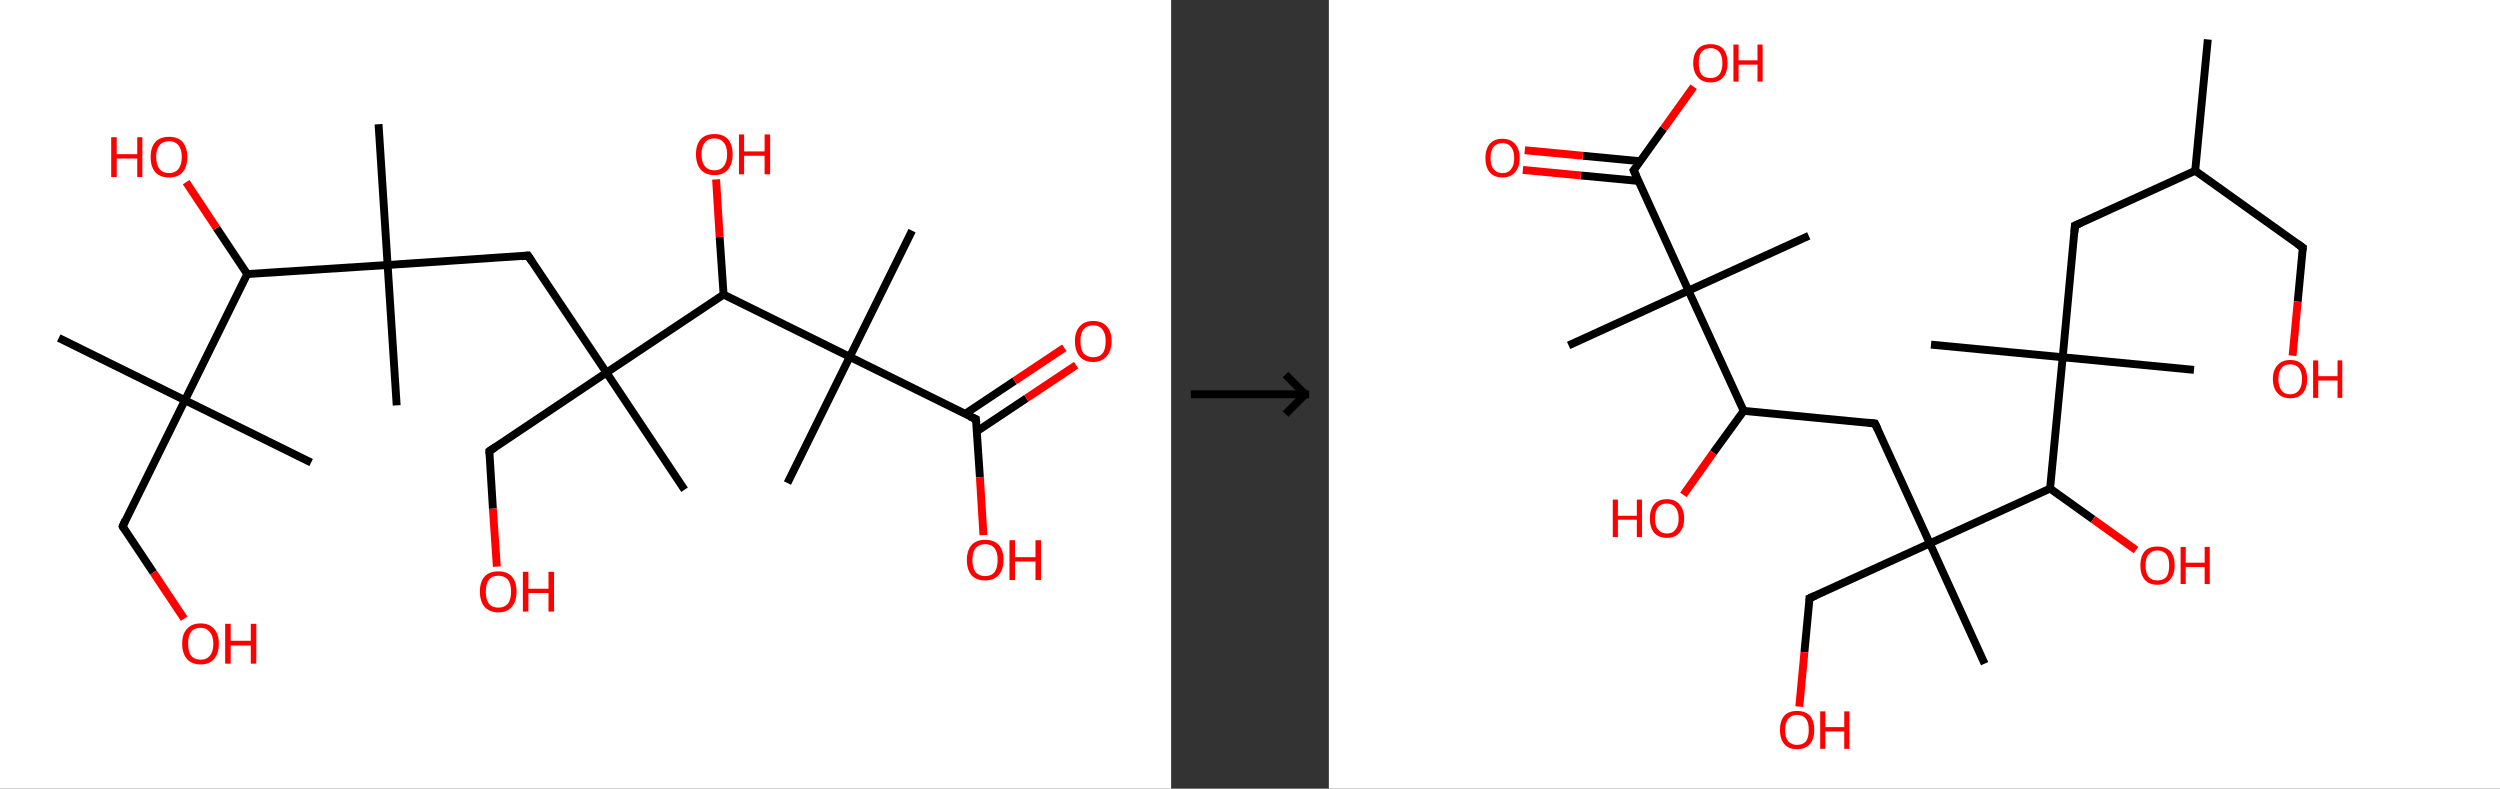 <?xml version='1.0' encoding='ASCII' standalone='yes'?>
<svg xmlns="http://www.w3.org/2000/svg" xmlns:xlink="http://www.w3.org/1999/xlink" version="1.1" width="634.0px" viewBox="0 0 634.0 200.0" height="200.0px">
  <rect x="0" y="0" width="634.0" height="200.0" fill="#333333" stroke="none"/>
  <g>
    <g transform="translate(0, 0) scale(1 1) "><!-- END OF HEADER -->
<rect style="opacity:1.0;fill:#FFFFFF;stroke:none" width="297.0" height="200.0" x="0.0" y="0.0"> </rect>
<path class="bond-0 atom-0 atom-1" d="M 14.9,85.7 L 46.9,101.5" style="fill:none;fill-rule:evenodd;stroke:#000000;stroke-width:2.0px;stroke-linecap:butt;stroke-linejoin:miter;stroke-opacity:1"/>
<path class="bond-1 atom-1 atom-2" d="M 46.9,101.5 L 78.9,117.3" style="fill:none;fill-rule:evenodd;stroke:#000000;stroke-width:2.0px;stroke-linecap:butt;stroke-linejoin:miter;stroke-opacity:1"/>
<path class="bond-2 atom-1 atom-3" d="M 46.9,101.5 L 31.1,133.5" style="fill:none;fill-rule:evenodd;stroke:#000000;stroke-width:2.0px;stroke-linecap:butt;stroke-linejoin:miter;stroke-opacity:1"/>
<path class="bond-3 atom-3 atom-4" d="M 31.1,133.5 L 38.9,145.2" style="fill:none;fill-rule:evenodd;stroke:#000000;stroke-width:2.0px;stroke-linecap:butt;stroke-linejoin:miter;stroke-opacity:1"/>
<path class="bond-3 atom-3 atom-4" d="M 38.9,145.2 L 46.7,156.9" style="fill:none;fill-rule:evenodd;stroke:#FF0000;stroke-width:2.0px;stroke-linecap:butt;stroke-linejoin:miter;stroke-opacity:1"/>
<path class="bond-4 atom-1 atom-5" d="M 46.9,101.5 L 62.7,69.5" style="fill:none;fill-rule:evenodd;stroke:#000000;stroke-width:2.0px;stroke-linecap:butt;stroke-linejoin:miter;stroke-opacity:1"/>
<path class="bond-5 atom-5 atom-6" d="M 62.7,69.5 L 54.9,57.8" style="fill:none;fill-rule:evenodd;stroke:#000000;stroke-width:2.0px;stroke-linecap:butt;stroke-linejoin:miter;stroke-opacity:1"/>
<path class="bond-5 atom-5 atom-6" d="M 54.9,57.8 L 47.2,46.2" style="fill:none;fill-rule:evenodd;stroke:#FF0000;stroke-width:2.0px;stroke-linecap:butt;stroke-linejoin:miter;stroke-opacity:1"/>
<path class="bond-6 atom-5 atom-7" d="M 62.7,69.5 L 98.3,67.2" style="fill:none;fill-rule:evenodd;stroke:#000000;stroke-width:2.0px;stroke-linecap:butt;stroke-linejoin:miter;stroke-opacity:1"/>
<path class="bond-7 atom-7 atom-8" d="M 98.3,67.2 L 96.0,31.5" style="fill:none;fill-rule:evenodd;stroke:#000000;stroke-width:2.0px;stroke-linecap:butt;stroke-linejoin:miter;stroke-opacity:1"/>
<path class="bond-8 atom-7 atom-9" d="M 98.3,67.2 L 100.6,102.8" style="fill:none;fill-rule:evenodd;stroke:#000000;stroke-width:2.0px;stroke-linecap:butt;stroke-linejoin:miter;stroke-opacity:1"/>
<path class="bond-9 atom-7 atom-10" d="M 98.3,67.2 L 133.9,64.8" style="fill:none;fill-rule:evenodd;stroke:#000000;stroke-width:2.0px;stroke-linecap:butt;stroke-linejoin:miter;stroke-opacity:1"/>
<path class="bond-10 atom-10 atom-11" d="M 133.9,64.8 L 153.8,94.5" style="fill:none;fill-rule:evenodd;stroke:#000000;stroke-width:2.0px;stroke-linecap:butt;stroke-linejoin:miter;stroke-opacity:1"/>
<path class="bond-11 atom-11 atom-12" d="M 153.8,94.5 L 173.6,124.2" style="fill:none;fill-rule:evenodd;stroke:#000000;stroke-width:2.0px;stroke-linecap:butt;stroke-linejoin:miter;stroke-opacity:1"/>
<path class="bond-12 atom-11 atom-13" d="M 153.8,94.5 L 124.1,114.4" style="fill:none;fill-rule:evenodd;stroke:#000000;stroke-width:2.0px;stroke-linecap:butt;stroke-linejoin:miter;stroke-opacity:1"/>
<path class="bond-13 atom-13 atom-14" d="M 124.1,114.4 L 125.0,129.0" style="fill:none;fill-rule:evenodd;stroke:#000000;stroke-width:2.0px;stroke-linecap:butt;stroke-linejoin:miter;stroke-opacity:1"/>
<path class="bond-13 atom-13 atom-14" d="M 125.0,129.0 L 126.0,143.7" style="fill:none;fill-rule:evenodd;stroke:#FF0000;stroke-width:2.0px;stroke-linecap:butt;stroke-linejoin:miter;stroke-opacity:1"/>
<path class="bond-14 atom-11 atom-15" d="M 153.8,94.5 L 183.5,74.7" style="fill:none;fill-rule:evenodd;stroke:#000000;stroke-width:2.0px;stroke-linecap:butt;stroke-linejoin:miter;stroke-opacity:1"/>
<path class="bond-15 atom-15 atom-16" d="M 183.5,74.7 L 182.5,60.1" style="fill:none;fill-rule:evenodd;stroke:#000000;stroke-width:2.0px;stroke-linecap:butt;stroke-linejoin:miter;stroke-opacity:1"/>
<path class="bond-15 atom-15 atom-16" d="M 182.5,60.1 L 181.6,45.5" style="fill:none;fill-rule:evenodd;stroke:#FF0000;stroke-width:2.0px;stroke-linecap:butt;stroke-linejoin:miter;stroke-opacity:1"/>
<path class="bond-16 atom-15 atom-17" d="M 183.5,74.7 L 215.5,90.5" style="fill:none;fill-rule:evenodd;stroke:#000000;stroke-width:2.0px;stroke-linecap:butt;stroke-linejoin:miter;stroke-opacity:1"/>
<path class="bond-17 atom-17 atom-18" d="M 215.5,90.5 L 199.7,122.5" style="fill:none;fill-rule:evenodd;stroke:#000000;stroke-width:2.0px;stroke-linecap:butt;stroke-linejoin:miter;stroke-opacity:1"/>
<path class="bond-18 atom-17 atom-19" d="M 215.5,90.5 L 231.3,58.5" style="fill:none;fill-rule:evenodd;stroke:#000000;stroke-width:2.0px;stroke-linecap:butt;stroke-linejoin:miter;stroke-opacity:1"/>
<path class="bond-19 atom-17 atom-20" d="M 215.5,90.5 L 247.5,106.3" style="fill:none;fill-rule:evenodd;stroke:#000000;stroke-width:2.0px;stroke-linecap:butt;stroke-linejoin:miter;stroke-opacity:1"/>
<path class="bond-20 atom-20 atom-21" d="M 247.7,109.4 L 260.3,101.0" style="fill:none;fill-rule:evenodd;stroke:#000000;stroke-width:2.0px;stroke-linecap:butt;stroke-linejoin:miter;stroke-opacity:1"/>
<path class="bond-20 atom-20 atom-21" d="M 260.3,101.0 L 272.9,92.6" style="fill:none;fill-rule:evenodd;stroke:#FF0000;stroke-width:2.0px;stroke-linecap:butt;stroke-linejoin:miter;stroke-opacity:1"/>
<path class="bond-20 atom-20 atom-21" d="M 244.7,105.0 L 257.3,96.6" style="fill:none;fill-rule:evenodd;stroke:#000000;stroke-width:2.0px;stroke-linecap:butt;stroke-linejoin:miter;stroke-opacity:1"/>
<path class="bond-20 atom-20 atom-21" d="M 257.3,96.6 L 269.9,88.2" style="fill:none;fill-rule:evenodd;stroke:#FF0000;stroke-width:2.0px;stroke-linecap:butt;stroke-linejoin:miter;stroke-opacity:1"/>
<path class="bond-21 atom-20 atom-22" d="M 247.5,106.3 L 248.5,121.0" style="fill:none;fill-rule:evenodd;stroke:#000000;stroke-width:2.0px;stroke-linecap:butt;stroke-linejoin:miter;stroke-opacity:1"/>
<path class="bond-21 atom-20 atom-22" d="M 248.5,121.0 L 249.4,135.7" style="fill:none;fill-rule:evenodd;stroke:#FF0000;stroke-width:2.0px;stroke-linecap:butt;stroke-linejoin:miter;stroke-opacity:1"/>
<path d="M 31.8,131.9 L 31.1,133.5 L 31.4,134.1" style="fill:none;stroke:#000000;stroke-width:2.0px;stroke-linecap:butt;stroke-linejoin:miter;stroke-opacity:1;"/>
<path d="M 132.2,65.0 L 133.9,64.8 L 134.9,66.3" style="fill:none;stroke:#000000;stroke-width:2.0px;stroke-linecap:butt;stroke-linejoin:miter;stroke-opacity:1;"/>
<path d="M 125.6,113.4 L 124.1,114.4 L 124.1,115.1" style="fill:none;stroke:#000000;stroke-width:2.0px;stroke-linecap:butt;stroke-linejoin:miter;stroke-opacity:1;"/>
<path d="M 245.9,105.6 L 247.5,106.3 L 247.6,107.1" style="fill:none;stroke:#000000;stroke-width:2.0px;stroke-linecap:butt;stroke-linejoin:miter;stroke-opacity:1;"/>
<path class="atom-4" d="M 46.2 163.2 Q 46.2 160.8, 47.4 159.5 Q 48.6 158.1, 50.9 158.1 Q 53.1 158.1, 54.3 159.5 Q 55.5 160.8, 55.5 163.2 Q 55.5 165.7, 54.3 167.1 Q 53.1 168.5, 50.9 168.5 Q 48.6 168.5, 47.4 167.1 Q 46.2 165.7, 46.2 163.2 M 50.9 167.3 Q 52.4 167.3, 53.2 166.3 Q 54.1 165.3, 54.1 163.2 Q 54.1 161.3, 53.2 160.3 Q 52.4 159.2, 50.9 159.2 Q 49.3 159.2, 48.5 160.2 Q 47.7 161.2, 47.7 163.2 Q 47.7 165.3, 48.5 166.3 Q 49.3 167.3, 50.9 167.3 " fill="#FF0000"/>
<path class="atom-4" d="M 57.1 158.2 L 58.5 158.2 L 58.5 162.5 L 63.6 162.5 L 63.6 158.2 L 65.0 158.2 L 65.0 168.3 L 63.6 168.3 L 63.6 163.7 L 58.5 163.7 L 58.5 168.3 L 57.1 168.3 L 57.1 158.2 " fill="#FF0000"/>
<path class="atom-6" d="M 28.2 34.8 L 29.6 34.8 L 29.6 39.1 L 34.8 39.1 L 34.8 34.8 L 36.1 34.8 L 36.1 44.9 L 34.8 44.9 L 34.8 40.2 L 29.6 40.2 L 29.6 44.9 L 28.2 44.9 L 28.2 34.8 " fill="#FF0000"/>
<path class="atom-6" d="M 38.2 39.8 Q 38.2 37.4, 39.4 36.0 Q 40.6 34.7, 42.9 34.7 Q 45.1 34.7, 46.3 36.0 Q 47.5 37.4, 47.5 39.8 Q 47.5 42.3, 46.3 43.7 Q 45.1 45.0, 42.9 45.0 Q 40.6 45.0, 39.4 43.7 Q 38.2 42.3, 38.2 39.8 M 42.9 43.9 Q 44.4 43.9, 45.2 42.9 Q 46.1 41.8, 46.1 39.8 Q 46.1 37.8, 45.2 36.8 Q 44.4 35.8, 42.9 35.8 Q 41.3 35.8, 40.5 36.8 Q 39.6 37.8, 39.6 39.8 Q 39.6 41.8, 40.5 42.9 Q 41.3 43.9, 42.9 43.9 " fill="#FF0000"/>
<path class="atom-14" d="M 121.7 150.0 Q 121.7 147.6, 122.9 146.2 Q 124.1 144.9, 126.4 144.9 Q 128.6 144.9, 129.8 146.2 Q 131.0 147.6, 131.0 150.0 Q 131.0 152.5, 129.8 153.9 Q 128.6 155.3, 126.4 155.3 Q 124.2 155.3, 122.9 153.9 Q 121.7 152.5, 121.7 150.0 M 126.4 154.1 Q 127.9 154.1, 128.8 153.1 Q 129.6 152.1, 129.6 150.0 Q 129.6 148.0, 128.8 147.0 Q 127.9 146.0, 126.4 146.0 Q 124.8 146.0, 124.0 147.0 Q 123.2 148.0, 123.2 150.0 Q 123.2 152.1, 124.0 153.1 Q 124.8 154.1, 126.4 154.1 " fill="#FF0000"/>
<path class="atom-14" d="M 132.6 145.0 L 134.0 145.0 L 134.0 149.3 L 139.1 149.3 L 139.1 145.0 L 140.5 145.0 L 140.5 155.1 L 139.1 155.1 L 139.1 150.4 L 134.0 150.4 L 134.0 155.1 L 132.6 155.1 L 132.6 145.0 " fill="#FF0000"/>
<path class="atom-16" d="M 176.5 39.1 Q 176.5 36.7, 177.7 35.3 Q 178.9 34.0, 181.2 34.0 Q 183.4 34.0, 184.6 35.3 Q 185.8 36.7, 185.8 39.1 Q 185.8 41.6, 184.6 43.0 Q 183.4 44.4, 181.2 44.4 Q 178.9 44.4, 177.7 43.0 Q 176.5 41.6, 176.5 39.1 M 181.2 43.2 Q 182.7 43.2, 183.5 42.2 Q 184.4 41.1, 184.4 39.1 Q 184.4 37.1, 183.5 36.1 Q 182.7 35.1, 181.2 35.1 Q 179.6 35.1, 178.8 36.1 Q 177.9 37.1, 177.9 39.1 Q 177.9 41.2, 178.8 42.2 Q 179.6 43.2, 181.2 43.2 " fill="#FF0000"/>
<path class="atom-16" d="M 187.4 34.1 L 188.7 34.1 L 188.7 38.4 L 193.9 38.4 L 193.9 34.1 L 195.3 34.1 L 195.3 44.2 L 193.9 44.2 L 193.9 39.5 L 188.7 39.5 L 188.7 44.2 L 187.4 44.2 L 187.4 34.1 " fill="#FF0000"/>
<path class="atom-21" d="M 272.6 86.5 Q 272.6 84.1, 273.8 82.8 Q 275.0 81.4, 277.2 81.4 Q 279.5 81.4, 280.7 82.8 Q 281.9 84.1, 281.9 86.5 Q 281.9 89.0, 280.6 90.4 Q 279.4 91.8, 277.2 91.8 Q 275.0 91.8, 273.8 90.4 Q 272.6 89.0, 272.6 86.5 M 277.2 90.6 Q 278.8 90.6, 279.6 89.6 Q 280.4 88.6, 280.4 86.5 Q 280.4 84.6, 279.6 83.6 Q 278.8 82.5, 277.2 82.5 Q 275.7 82.5, 274.8 83.5 Q 274.0 84.5, 274.0 86.5 Q 274.0 88.6, 274.8 89.6 Q 275.7 90.6, 277.2 90.6 " fill="#FF0000"/>
<path class="atom-22" d="M 245.2 142.0 Q 245.2 139.6, 246.4 138.2 Q 247.6 136.9, 249.8 136.9 Q 252.1 136.9, 253.3 138.2 Q 254.5 139.6, 254.5 142.0 Q 254.5 144.5, 253.2 145.9 Q 252.0 147.2, 249.8 147.2 Q 247.6 147.2, 246.4 145.9 Q 245.2 144.5, 245.2 142.0 M 249.8 146.1 Q 251.4 146.1, 252.2 145.1 Q 253.0 144.0, 253.0 142.0 Q 253.0 140.0, 252.2 139.0 Q 251.4 138.0, 249.8 138.0 Q 248.3 138.0, 247.4 139.0 Q 246.6 140.0, 246.6 142.0 Q 246.6 144.0, 247.4 145.1 Q 248.3 146.1, 249.8 146.1 " fill="#FF0000"/>
<path class="atom-22" d="M 256.0 137.0 L 257.4 137.0 L 257.4 141.3 L 262.6 141.3 L 262.6 137.0 L 264.0 137.0 L 264.0 147.1 L 262.6 147.1 L 262.6 142.4 L 257.4 142.4 L 257.4 147.1 L 256.0 147.1 L 256.0 137.0 " fill="#FF0000"/>
</g>
    <g transform="translate(297.0, 0) scale(1 1) "><line x1="5" y1="100" x2="35" y2="100" style="stroke:rgb(0,0,0);stroke-width:2"/>
  <line x1="34" y1="100" x2="29" y2="95" style="stroke:rgb(0,0,0);stroke-width:2"/>
  <line x1="34" y1="100" x2="29" y2="105" style="stroke:rgb(0,0,0);stroke-width:2"/>
</g>
    <g transform="translate(337.0, 0) scale(1 1) "><!-- END OF HEADER -->
<rect style="opacity:1.0;fill:#FFFFFF;stroke:none" width="297.0" height="200.0" x="0.0" y="0.0"> </rect>
<path class="bond-0 atom-0 atom-1" d="M 222.9,10.0 L 219.7,43.3" style="fill:none;fill-rule:evenodd;stroke:#000000;stroke-width:2.0px;stroke-linecap:butt;stroke-linejoin:miter;stroke-opacity:1"/>
<path class="bond-1 atom-1 atom-2" d="M 219.7,43.3 L 247.0,62.8" style="fill:none;fill-rule:evenodd;stroke:#000000;stroke-width:2.0px;stroke-linecap:butt;stroke-linejoin:miter;stroke-opacity:1"/>
<path class="bond-2 atom-2 atom-3" d="M 247.0,62.8 L 245.7,76.5" style="fill:none;fill-rule:evenodd;stroke:#000000;stroke-width:2.0px;stroke-linecap:butt;stroke-linejoin:miter;stroke-opacity:1"/>
<path class="bond-2 atom-2 atom-3" d="M 245.7,76.5 L 244.4,90.2" style="fill:none;fill-rule:evenodd;stroke:#FF0000;stroke-width:2.0px;stroke-linecap:butt;stroke-linejoin:miter;stroke-opacity:1"/>
<path class="bond-3 atom-1 atom-4" d="M 219.7,43.3 L 189.2,57.2" style="fill:none;fill-rule:evenodd;stroke:#000000;stroke-width:2.0px;stroke-linecap:butt;stroke-linejoin:miter;stroke-opacity:1"/>
<path class="bond-4 atom-4 atom-5" d="M 189.2,57.2 L 186.1,90.6" style="fill:none;fill-rule:evenodd;stroke:#000000;stroke-width:2.0px;stroke-linecap:butt;stroke-linejoin:miter;stroke-opacity:1"/>
<path class="bond-5 atom-5 atom-6" d="M 186.1,90.6 L 219.4,93.8" style="fill:none;fill-rule:evenodd;stroke:#000000;stroke-width:2.0px;stroke-linecap:butt;stroke-linejoin:miter;stroke-opacity:1"/>
<path class="bond-6 atom-5 atom-7" d="M 186.1,90.6 L 152.7,87.4" style="fill:none;fill-rule:evenodd;stroke:#000000;stroke-width:2.0px;stroke-linecap:butt;stroke-linejoin:miter;stroke-opacity:1"/>
<path class="bond-7 atom-5 atom-8" d="M 186.1,90.6 L 182.9,123.9" style="fill:none;fill-rule:evenodd;stroke:#000000;stroke-width:2.0px;stroke-linecap:butt;stroke-linejoin:miter;stroke-opacity:1"/>
<path class="bond-8 atom-8 atom-9" d="M 182.9,123.9 L 193.8,131.7" style="fill:none;fill-rule:evenodd;stroke:#000000;stroke-width:2.0px;stroke-linecap:butt;stroke-linejoin:miter;stroke-opacity:1"/>
<path class="bond-8 atom-8 atom-9" d="M 193.8,131.7 L 204.7,139.5" style="fill:none;fill-rule:evenodd;stroke:#FF0000;stroke-width:2.0px;stroke-linecap:butt;stroke-linejoin:miter;stroke-opacity:1"/>
<path class="bond-9 atom-8 atom-10" d="M 182.9,123.9 L 152.4,137.8" style="fill:none;fill-rule:evenodd;stroke:#000000;stroke-width:2.0px;stroke-linecap:butt;stroke-linejoin:miter;stroke-opacity:1"/>
<path class="bond-10 atom-10 atom-11" d="M 152.4,137.8 L 166.3,168.3" style="fill:none;fill-rule:evenodd;stroke:#000000;stroke-width:2.0px;stroke-linecap:butt;stroke-linejoin:miter;stroke-opacity:1"/>
<path class="bond-11 atom-10 atom-12" d="M 152.4,137.8 L 121.9,151.7" style="fill:none;fill-rule:evenodd;stroke:#000000;stroke-width:2.0px;stroke-linecap:butt;stroke-linejoin:miter;stroke-opacity:1"/>
<path class="bond-12 atom-12 atom-13" d="M 121.9,151.7 L 120.6,165.4" style="fill:none;fill-rule:evenodd;stroke:#000000;stroke-width:2.0px;stroke-linecap:butt;stroke-linejoin:miter;stroke-opacity:1"/>
<path class="bond-12 atom-12 atom-13" d="M 120.6,165.4 L 119.3,179.2" style="fill:none;fill-rule:evenodd;stroke:#FF0000;stroke-width:2.0px;stroke-linecap:butt;stroke-linejoin:miter;stroke-opacity:1"/>
<path class="bond-13 atom-10 atom-14" d="M 152.4,137.8 L 138.5,107.4" style="fill:none;fill-rule:evenodd;stroke:#000000;stroke-width:2.0px;stroke-linecap:butt;stroke-linejoin:miter;stroke-opacity:1"/>
<path class="bond-14 atom-14 atom-15" d="M 138.5,107.4 L 105.2,104.2" style="fill:none;fill-rule:evenodd;stroke:#000000;stroke-width:2.0px;stroke-linecap:butt;stroke-linejoin:miter;stroke-opacity:1"/>
<path class="bond-15 atom-15 atom-16" d="M 105.2,104.2 L 97.5,114.8" style="fill:none;fill-rule:evenodd;stroke:#000000;stroke-width:2.0px;stroke-linecap:butt;stroke-linejoin:miter;stroke-opacity:1"/>
<path class="bond-15 atom-15 atom-16" d="M 97.5,114.8 L 89.9,125.5" style="fill:none;fill-rule:evenodd;stroke:#FF0000;stroke-width:2.0px;stroke-linecap:butt;stroke-linejoin:miter;stroke-opacity:1"/>
<path class="bond-16 atom-15 atom-17" d="M 105.2,104.2 L 91.2,73.7" style="fill:none;fill-rule:evenodd;stroke:#000000;stroke-width:2.0px;stroke-linecap:butt;stroke-linejoin:miter;stroke-opacity:1"/>
<path class="bond-17 atom-17 atom-18" d="M 91.2,73.7 L 121.7,59.8" style="fill:none;fill-rule:evenodd;stroke:#000000;stroke-width:2.0px;stroke-linecap:butt;stroke-linejoin:miter;stroke-opacity:1"/>
<path class="bond-18 atom-17 atom-19" d="M 91.2,73.7 L 60.8,87.6" style="fill:none;fill-rule:evenodd;stroke:#000000;stroke-width:2.0px;stroke-linecap:butt;stroke-linejoin:miter;stroke-opacity:1"/>
<path class="bond-19 atom-17 atom-20" d="M 91.2,73.7 L 77.3,43.2" style="fill:none;fill-rule:evenodd;stroke:#000000;stroke-width:2.0px;stroke-linecap:butt;stroke-linejoin:miter;stroke-opacity:1"/>
<path class="bond-20 atom-20 atom-21" d="M 79.0,40.9 L 64.4,39.5" style="fill:none;fill-rule:evenodd;stroke:#000000;stroke-width:2.0px;stroke-linecap:butt;stroke-linejoin:miter;stroke-opacity:1"/>
<path class="bond-20 atom-20 atom-21" d="M 64.4,39.5 L 49.7,38.1" style="fill:none;fill-rule:evenodd;stroke:#FF0000;stroke-width:2.0px;stroke-linecap:butt;stroke-linejoin:miter;stroke-opacity:1"/>
<path class="bond-20 atom-20 atom-21" d="M 78.6,45.9 L 63.9,44.5" style="fill:none;fill-rule:evenodd;stroke:#000000;stroke-width:2.0px;stroke-linecap:butt;stroke-linejoin:miter;stroke-opacity:1"/>
<path class="bond-20 atom-20 atom-21" d="M 63.9,44.5 L 49.2,43.1" style="fill:none;fill-rule:evenodd;stroke:#FF0000;stroke-width:2.0px;stroke-linecap:butt;stroke-linejoin:miter;stroke-opacity:1"/>
<path class="bond-21 atom-20 atom-22" d="M 77.3,43.2 L 84.9,32.6" style="fill:none;fill-rule:evenodd;stroke:#000000;stroke-width:2.0px;stroke-linecap:butt;stroke-linejoin:miter;stroke-opacity:1"/>
<path class="bond-21 atom-20 atom-22" d="M 84.9,32.6 L 92.5,22.0" style="fill:none;fill-rule:evenodd;stroke:#FF0000;stroke-width:2.0px;stroke-linecap:butt;stroke-linejoin:miter;stroke-opacity:1"/>
<path d="M 245.6,61.8 L 247.0,62.8 L 246.9,63.5" style="fill:none;stroke:#000000;stroke-width:2.0px;stroke-linecap:butt;stroke-linejoin:miter;stroke-opacity:1;"/>
<path d="M 190.8,56.5 L 189.2,57.2 L 189.1,58.9" style="fill:none;stroke:#000000;stroke-width:2.0px;stroke-linecap:butt;stroke-linejoin:miter;stroke-opacity:1;"/>
<path d="M 123.5,151.0 L 121.9,151.7 L 121.9,152.4" style="fill:none;stroke:#000000;stroke-width:2.0px;stroke-linecap:butt;stroke-linejoin:miter;stroke-opacity:1;"/>
<path d="M 139.2,108.9 L 138.5,107.4 L 136.8,107.2" style="fill:none;stroke:#000000;stroke-width:2.0px;stroke-linecap:butt;stroke-linejoin:miter;stroke-opacity:1;"/>
<path d="M 78.0,44.7 L 77.3,43.2 L 77.7,42.7" style="fill:none;stroke:#000000;stroke-width:2.0px;stroke-linecap:butt;stroke-linejoin:miter;stroke-opacity:1;"/>
<path class="atom-3" d="M 239.4 96.1 Q 239.4 93.9, 240.6 92.6 Q 241.7 91.3, 243.8 91.3 Q 245.9 91.3, 247.0 92.6 Q 248.1 93.9, 248.1 96.1 Q 248.1 98.4, 247.0 99.7 Q 245.9 101.0, 243.8 101.0 Q 241.7 101.0, 240.6 99.7 Q 239.4 98.4, 239.4 96.1 M 243.8 100.0 Q 245.2 100.0, 246.0 99.0 Q 246.8 98.0, 246.8 96.1 Q 246.8 94.3, 246.0 93.3 Q 245.2 92.4, 243.8 92.4 Q 242.3 92.4, 241.6 93.3 Q 240.8 94.3, 240.8 96.1 Q 240.8 98.0, 241.6 99.0 Q 242.3 100.0, 243.8 100.0 " fill="#FF0000"/>
<path class="atom-3" d="M 249.6 91.4 L 250.9 91.4 L 250.9 95.4 L 255.8 95.4 L 255.8 91.4 L 257.0 91.4 L 257.0 100.9 L 255.8 100.9 L 255.8 96.5 L 250.9 96.5 L 250.9 100.9 L 249.6 100.9 L 249.6 91.4 " fill="#FF0000"/>
<path class="atom-9" d="M 205.8 143.4 Q 205.8 141.1, 206.9 139.8 Q 208.0 138.6, 210.1 138.6 Q 212.2 138.6, 213.4 139.8 Q 214.5 141.1, 214.5 143.4 Q 214.5 145.7, 213.3 147.0 Q 212.2 148.3, 210.1 148.3 Q 208.0 148.3, 206.9 147.0 Q 205.8 145.7, 205.8 143.4 M 210.1 147.2 Q 211.6 147.2, 212.4 146.3 Q 213.1 145.3, 213.1 143.4 Q 213.1 141.5, 212.4 140.6 Q 211.6 139.6, 210.1 139.6 Q 208.7 139.6, 207.9 140.6 Q 207.1 141.5, 207.1 143.4 Q 207.1 145.3, 207.9 146.3 Q 208.7 147.2, 210.1 147.2 " fill="#FF0000"/>
<path class="atom-9" d="M 216.0 138.7 L 217.3 138.7 L 217.3 142.7 L 222.1 142.7 L 222.1 138.7 L 223.4 138.7 L 223.4 148.1 L 222.1 148.1 L 222.1 143.8 L 217.3 143.8 L 217.3 148.1 L 216.0 148.1 L 216.0 138.7 " fill="#FF0000"/>
<path class="atom-13" d="M 114.4 185.1 Q 114.4 182.8, 115.5 181.5 Q 116.6 180.3, 118.7 180.3 Q 120.8 180.3, 122.0 181.5 Q 123.1 182.8, 123.1 185.1 Q 123.1 187.4, 122.0 188.7 Q 120.8 190.0, 118.7 190.0 Q 116.6 190.0, 115.5 188.7 Q 114.4 187.4, 114.4 185.1 M 118.7 188.9 Q 120.2 188.9, 121.0 188.0 Q 121.7 187.0, 121.7 185.1 Q 121.7 183.2, 121.0 182.3 Q 120.2 181.3, 118.7 181.3 Q 117.3 181.3, 116.5 182.3 Q 115.7 183.2, 115.7 185.1 Q 115.7 187.0, 116.5 188.0 Q 117.3 188.9, 118.7 188.9 " fill="#FF0000"/>
<path class="atom-13" d="M 124.6 180.4 L 125.9 180.4 L 125.9 184.4 L 130.7 184.4 L 130.7 180.4 L 132.0 180.4 L 132.0 189.9 L 130.7 189.9 L 130.7 185.5 L 125.9 185.5 L 125.9 189.9 L 124.6 189.9 L 124.6 180.4 " fill="#FF0000"/>
<path class="atom-16" d="M 72.0 126.7 L 73.3 126.7 L 73.3 130.8 L 78.1 130.8 L 78.1 126.7 L 79.4 126.7 L 79.4 136.2 L 78.1 136.2 L 78.1 131.8 L 73.3 131.8 L 73.3 136.2 L 72.0 136.2 L 72.0 126.7 " fill="#FF0000"/>
<path class="atom-16" d="M 81.4 131.5 Q 81.4 129.2, 82.5 127.9 Q 83.6 126.6, 85.7 126.6 Q 87.8 126.6, 88.9 127.9 Q 90.1 129.2, 90.1 131.5 Q 90.1 133.8, 88.9 135.1 Q 87.8 136.4, 85.7 136.4 Q 83.6 136.4, 82.5 135.1 Q 81.4 133.8, 81.4 131.5 M 85.7 135.3 Q 87.2 135.3, 87.9 134.3 Q 88.7 133.4, 88.7 131.5 Q 88.7 129.6, 87.9 128.7 Q 87.2 127.7, 85.7 127.7 Q 84.3 127.7, 83.5 128.6 Q 82.7 129.6, 82.7 131.5 Q 82.7 133.4, 83.5 134.3 Q 84.3 135.3, 85.7 135.3 " fill="#FF0000"/>
<path class="atom-21" d="M 39.7 40.1 Q 39.7 37.8, 40.8 36.5 Q 41.9 35.2, 44.0 35.2 Q 46.1 35.2, 47.2 36.5 Q 48.4 37.8, 48.4 40.1 Q 48.4 42.4, 47.2 43.7 Q 46.1 45.0, 44.0 45.0 Q 41.9 45.0, 40.8 43.7 Q 39.7 42.4, 39.7 40.1 M 44.0 43.9 Q 45.5 43.9, 46.2 42.9 Q 47.0 42.0, 47.0 40.1 Q 47.0 38.2, 46.2 37.3 Q 45.5 36.3, 44.0 36.3 Q 42.6 36.3, 41.8 37.2 Q 41.0 38.2, 41.0 40.1 Q 41.0 42.0, 41.8 42.9 Q 42.6 43.9, 44.0 43.9 " fill="#FF0000"/>
<path class="atom-22" d="M 92.4 16.0 Q 92.4 13.7, 93.6 12.4 Q 94.7 11.2, 96.8 11.2 Q 98.9 11.2, 100.0 12.4 Q 101.1 13.7, 101.1 16.0 Q 101.1 18.3, 100.0 19.6 Q 98.9 20.9, 96.8 20.9 Q 94.7 20.9, 93.6 19.6 Q 92.4 18.3, 92.4 16.0 M 96.8 19.8 Q 98.2 19.8, 99.0 18.9 Q 99.8 17.9, 99.8 16.0 Q 99.8 14.1, 99.0 13.2 Q 98.2 12.2, 96.8 12.2 Q 95.3 12.2, 94.5 13.2 Q 93.8 14.1, 93.8 16.0 Q 93.8 17.9, 94.5 18.9 Q 95.3 19.8, 96.8 19.8 " fill="#FF0000"/>
<path class="atom-22" d="M 102.6 11.3 L 103.9 11.3 L 103.9 15.3 L 108.7 15.3 L 108.7 11.3 L 110.0 11.3 L 110.0 20.7 L 108.7 20.7 L 108.7 16.4 L 103.9 16.4 L 103.9 20.7 L 102.6 20.7 L 102.6 11.3 " fill="#FF0000"/>
</g>
  </g>
</svg>
